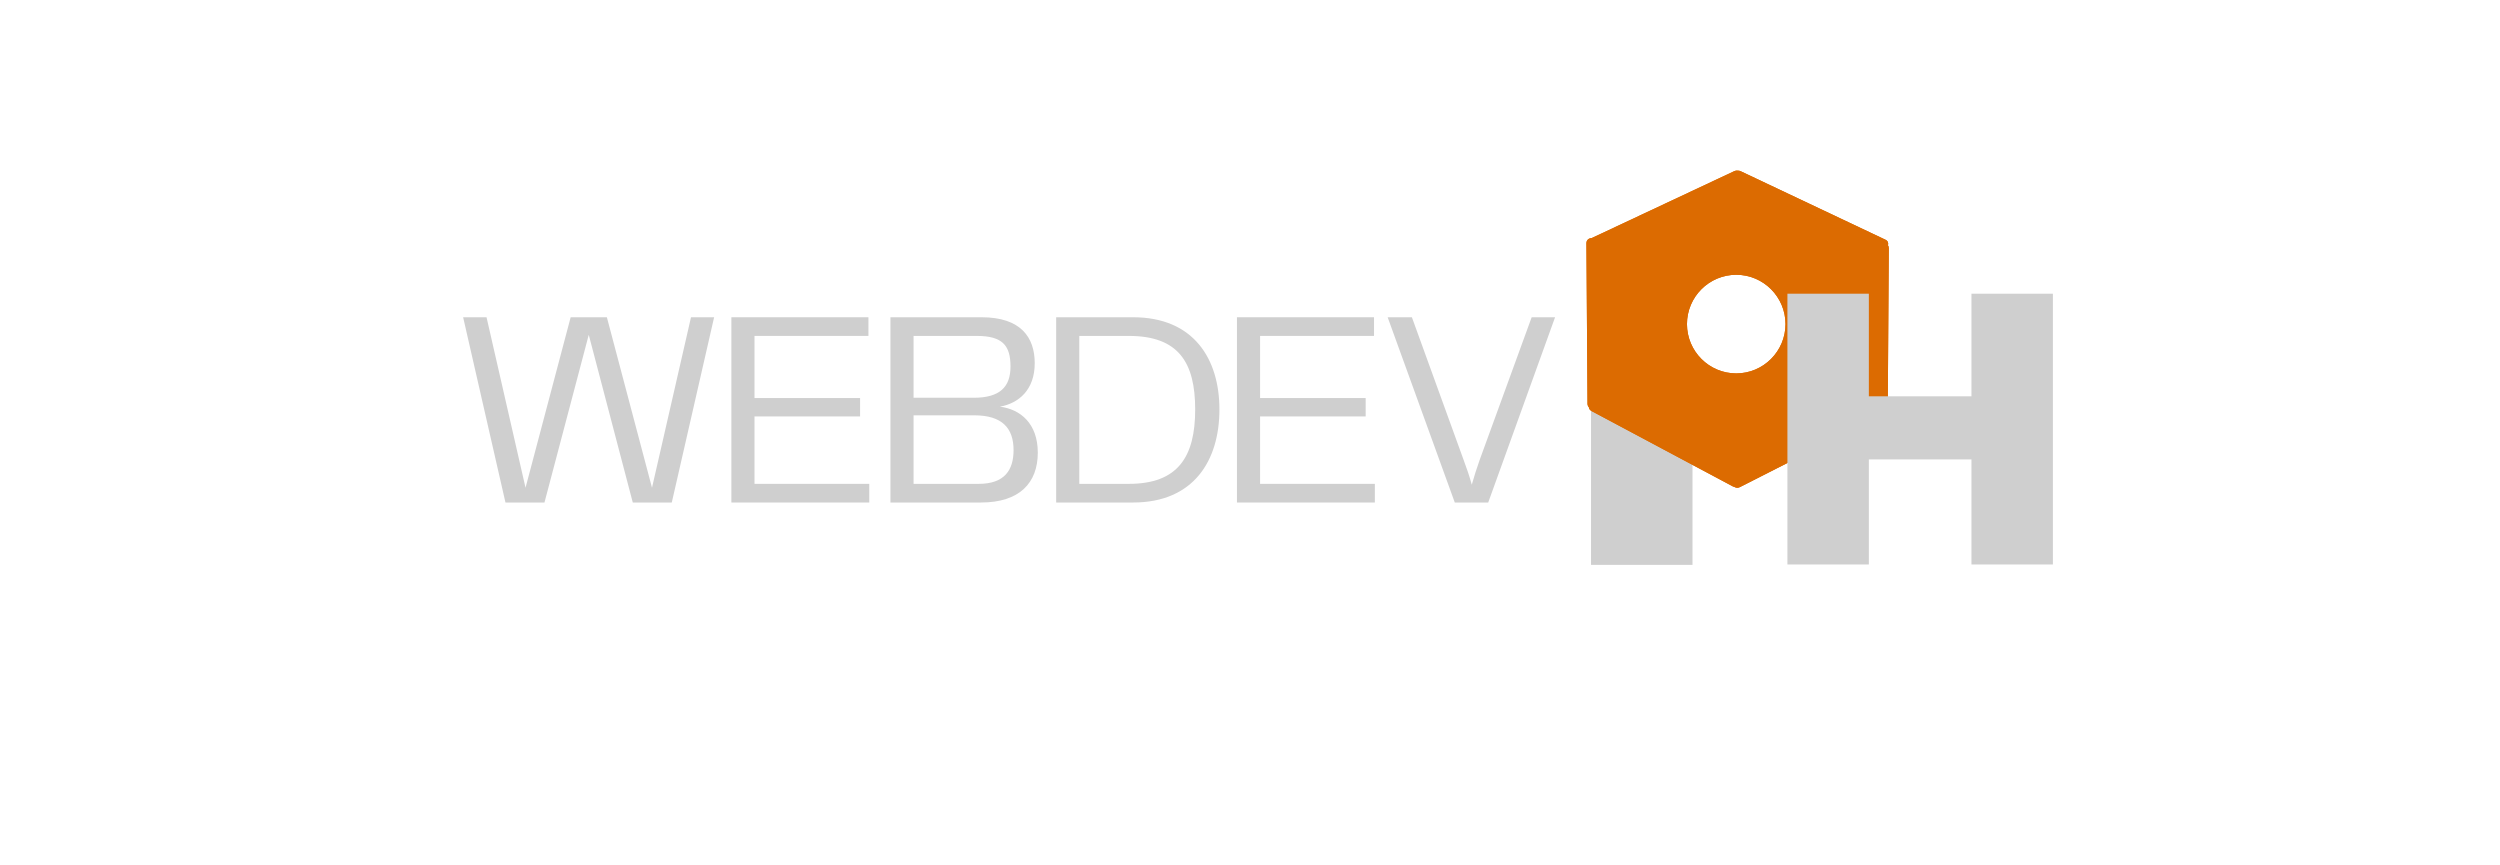 <svg xmlns="http://www.w3.org/2000/svg" xmlns:xlink="http://www.w3.org/1999/xlink" width="1300" zoomAndPan="magnify" viewBox="0 0 974.88 337.5" height="450" preserveAspectRatio="xMidYMid meet" version="1.0"><defs><g/><clipPath id="id1"><path d="M 620.434 138.816 L 660.012 138.816 L 660.012 220.301 L 620.434 220.301 Z M 620.434 138.816 " clip-rule="nonzero"/></clipPath><clipPath id="id2"><path d="M 618.637 66.332 L 736.598 66.332 L 736.598 190.5 L 618.637 190.5 Z M 618.637 66.332 " clip-rule="nonzero"/></clipPath><clipPath id="id3"><path d="M 618.637 66.332 L 736.598 66.332 L 736.598 190.5 L 618.637 190.5 Z M 618.637 66.332 " clip-rule="nonzero"/></clipPath></defs><g clip-path="url(#id1)"><path fill="#cfcfcf" d="M 620.434 138.816 L 660.012 138.816 L 660.012 220.297 L 620.434 220.297 L 620.434 138.816 " fill-opacity="1" fill-rule="nonzero"/></g><g clip-path="url(#id2)"><path fill="#dc6b01" d="M 736.25 95.664 C 736.496 94.855 736.266 93.961 735.258 93.484 C 716.426 84.574 697.594 75.664 678.758 66.754 C 678.363 66.566 677.973 66.508 677.613 66.543 C 677.215 66.477 676.781 66.527 676.336 66.734 C 657.789 75.441 639.242 84.148 620.691 92.852 C 619.652 92.867 618.625 93.543 618.637 94.887 C 618.777 115.738 618.926 136.586 619.066 157.434 C 619.074 158.031 619.277 158.496 619.598 158.832 C 619.652 159.402 619.969 159.945 620.641 160.305 C 639.023 170.109 657.402 179.914 675.789 189.719 C 676.012 189.836 676.234 189.914 676.453 189.953 C 677.016 190.281 677.73 190.363 678.469 189.988 C 697.043 180.555 715.621 171.121 734.195 161.688 C 734.402 161.578 734.578 161.453 734.727 161.312 C 735.512 161.082 736.156 160.438 736.164 159.375 C 736.301 138.527 736.441 117.676 736.574 96.828 C 736.582 96.355 736.457 95.969 736.25 95.664 Z M 677.07 145.625 C 666.477 145.625 657.859 136.996 657.859 126.395 C 657.859 115.793 666.477 107.164 677.07 107.164 C 687.66 107.164 696.281 115.793 696.281 126.395 C 696.281 136.996 687.66 145.625 677.07 145.625 Z M 677.07 145.625 " fill-opacity="1" fill-rule="nonzero"/></g><path fill="#dc6b01" d="M 698.699 117.395 C 698.688 117.367 698.676 117.348 698.668 117.32 L 698.703 117.344 C 698.703 117.344 698.699 117.359 698.699 117.395 Z M 677.129 99.418 C 662.344 99.418 650.316 111.457 650.316 126.254 C 650.316 135.438 654.949 143.555 661.996 148.395 C 662.941 147.496 663.762 146.723 664.406 146.113 C 657.938 141.934 653.645 134.656 653.645 126.391 C 653.645 113.461 664.152 102.945 677.066 102.945 C 685.477 102.945 692.859 107.402 696.992 114.082 L 699.535 111.535 C 694.742 104.242 686.488 99.418 677.129 99.418 Z M 658.891 151.359 C 651.148 145.707 646.105 136.562 646.105 126.258 C 646.105 109.133 660.023 95.203 677.129 95.203 C 687.648 95.203 696.957 100.469 702.57 108.504 L 720.094 90.961 C 705.906 84.246 691.715 77.535 677.523 70.82 C 669.562 74.559 661.598 78.293 653.637 82.031 L 623.023 119.832 C 623.105 132.199 623.191 144.566 623.277 156.934 C 629.809 160.418 636.34 163.898 642.871 167.383 C 645.297 164.473 653.035 156.953 658.891 151.359 Z M 658.891 151.359 " fill-opacity="1" fill-rule="nonzero"/><path fill="#dc6b01" d="M 696.996 114.082 L 699.539 111.539 C 702.32 115.766 703.941 120.824 703.941 126.258 C 703.941 141.055 691.91 153.094 677.129 153.094 C 671.52 153.094 666.305 151.359 661.996 148.398 C 662.941 147.5 663.762 146.723 664.406 146.113 C 668.062 148.473 672.406 149.844 677.07 149.844 C 689.984 149.844 700.492 139.32 700.492 126.395 C 700.492 123.207 699.855 120.168 698.699 117.395 C 698.699 117.359 698.703 117.344 698.703 117.344 L 698.668 117.32 C 698.195 116.195 697.633 115.113 696.996 114.082 Z M 702.57 108.5 C 706.09 113.535 708.156 119.656 708.156 126.254 C 708.156 143.379 694.238 157.309 677.133 157.309 C 670.32 157.309 664.016 155.098 658.891 151.359 C 653.039 156.953 645.297 164.473 642.871 167.383 C 654.383 173.523 665.895 179.664 677.41 185.805 C 695.594 176.57 713.777 167.336 731.961 158.098 C 732.098 137.672 732.23 117.25 732.367 96.824 C 732.367 96.805 732.367 96.785 732.367 96.762 C 728.277 94.828 724.188 92.891 720.094 90.957 Z M 622.859 96.473 C 622.91 104.262 622.965 112.043 623.02 119.832 L 653.637 82.027 C 643.379 86.844 633.121 91.66 622.859 96.473 Z M 622.859 96.473 " fill-opacity="1" fill-rule="nonzero"/><g clip-path="url(#id3)"><path fill="#dc6b01" d="M 736.25 95.664 C 736.496 94.855 736.266 93.961 735.258 93.484 C 716.426 84.574 697.594 75.664 678.758 66.754 C 678.363 66.566 677.973 66.508 677.613 66.543 C 677.215 66.477 676.781 66.527 676.336 66.734 C 657.789 75.441 639.242 84.148 620.691 92.852 C 619.652 92.867 618.625 93.543 618.637 94.887 C 618.777 115.738 618.926 136.586 619.066 157.434 C 619.074 158.031 619.277 158.496 619.598 158.832 C 619.652 159.402 619.969 159.945 620.641 160.305 C 639.023 170.109 657.402 179.914 675.789 189.719 C 676.012 189.836 676.234 189.914 676.453 189.953 C 677.016 190.281 677.73 190.363 678.469 189.988 C 697.043 180.555 715.621 171.121 734.195 161.688 C 734.402 161.578 734.578 161.453 734.727 161.312 C 735.512 161.082 736.156 160.438 736.164 159.375 C 736.301 138.527 736.441 117.676 736.574 96.828 C 736.582 96.355 736.457 95.969 736.25 95.664 Z M 732.367 96.824 C 732.23 117.25 732.098 137.672 731.961 158.098 C 713.777 167.332 695.594 176.566 677.41 185.805 C 665.898 179.664 654.387 173.523 642.871 167.383 C 636.34 163.898 629.809 160.418 623.277 156.934 C 623.191 144.566 623.105 132.199 623.023 119.832 C 622.969 112.043 622.914 104.262 622.863 96.473 C 633.121 91.66 643.383 86.844 653.641 82.027 C 661.602 78.293 669.562 74.555 677.527 70.82 C 691.715 77.531 705.906 84.246 720.098 90.961 C 724.188 92.895 728.277 94.832 732.371 96.766 C 732.367 96.785 732.367 96.805 732.367 96.824 Z M 677.129 95.199 C 660.023 95.199 646.105 109.129 646.105 126.254 C 646.105 136.559 651.145 145.707 658.891 151.359 C 664.012 155.098 670.32 157.309 677.133 157.309 C 694.238 157.309 708.156 143.379 708.156 126.254 C 708.156 119.656 706.09 113.535 702.57 108.5 C 696.957 100.465 687.648 95.199 677.129 95.199 Z M 703.945 126.254 C 703.945 141.055 691.914 153.094 677.133 153.094 C 671.523 153.094 666.309 151.359 662 148.395 C 654.953 143.555 650.32 135.438 650.32 126.254 C 650.32 111.453 662.348 99.418 677.133 99.418 C 686.492 99.418 694.742 104.242 699.539 111.535 C 702.32 115.766 703.945 120.824 703.945 126.254 Z M 677.07 149.844 C 689.984 149.844 700.492 139.32 700.492 126.395 C 700.492 123.207 699.855 120.168 698.699 117.395 C 698.688 117.367 698.676 117.348 698.668 117.32 C 698.195 116.195 697.633 115.113 696.996 114.082 C 692.863 107.406 685.477 102.949 677.07 102.949 C 664.152 102.949 653.645 113.465 653.645 126.395 C 653.645 134.656 657.938 141.938 664.41 146.113 C 668.062 148.473 672.406 149.844 677.07 149.844 Z M 696.281 126.395 C 696.281 136.996 687.66 145.625 677.07 145.625 C 666.477 145.625 657.859 136.996 657.859 126.395 C 657.859 115.793 666.477 107.164 677.07 107.164 C 687.66 107.164 696.281 115.789 696.281 126.395 Z M 696.281 126.395 " fill-opacity="1" fill-rule="nonzero"/></g><g fill="#cfcfcf" fill-opacity="1"><g transform="translate(175.236, 195.979)"><g><path d="M 94.195 -72.25 L 78.984 -5.758 L 61.383 -72.25 L 47.262 -72.25 L 29.66 -5.758 L 14.449 -72.25 L 5.324 -72.25 L 21.836 0 L 37.047 0 L 54.32 -65.402 L 71.488 0 L 86.699 0 L 103.211 -72.25 Z M 94.195 -72.25 "/></g></g></g><g fill="#cfcfcf" fill-opacity="1"><g transform="translate(277.789, 195.979)"><g><path d="M 16.406 -7.277 L 16.406 -33.57 L 57.582 -33.57 L 57.582 -40.742 L 16.406 -40.742 L 16.406 -64.969 L 60.84 -64.969 L 60.84 -72.25 L 7.387 -72.25 L 7.387 0 L 61.168 0 L 61.168 -7.277 Z M 16.406 -7.277 "/></g></g></g><g fill="#cfcfcf" fill-opacity="1"><g transform="translate(339.82, 195.979)"><g><path d="M 50.086 -37.375 C 57.363 -38.676 63.664 -43.891 63.664 -54.32 C 63.664 -64.316 58.344 -72.25 42.914 -72.25 L 7.387 -72.25 L 7.387 0 L 42.695 0 C 57.691 0 64.859 -7.605 64.859 -19.449 C 64.859 -30.855 58.016 -36.395 50.086 -37.375 Z M 41.066 -64.969 C 51.172 -64.969 54.215 -61.168 54.215 -53.02 C 54.215 -45.086 50.086 -40.852 39.871 -40.852 L 16.406 -40.852 L 16.406 -64.969 Z M 41.828 -7.277 L 16.406 -7.277 L 16.406 -34.004 L 40.09 -34.004 C 50.953 -34.004 55.41 -29.008 55.41 -20.426 C 55.41 -12.711 51.934 -7.277 41.828 -7.277 Z M 41.828 -7.277 "/></g></g></g><g fill="#cfcfcf" fill-opacity="1"><g transform="translate(404.459, 195.979)"><g><path d="M 37.375 -72.25 L 7.387 -72.25 L 7.387 0 L 37.375 0 C 61.059 0 71.055 -16.406 71.055 -36.289 C 71.055 -55.953 61.059 -72.25 37.375 -72.25 Z M 35.742 -7.277 L 16.406 -7.277 L 16.406 -64.969 L 35.742 -64.969 C 55.082 -64.969 61.602 -54.648 61.602 -36.289 C 61.602 -17.926 54.973 -7.277 35.742 -7.277 Z M 35.742 -7.277 "/></g></g></g><g fill="#cfcfcf" fill-opacity="1"><g transform="translate(474.964, 195.979)"><g><path d="M 16.406 -7.277 L 16.406 -33.57 L 57.582 -33.57 L 57.582 -40.742 L 16.406 -40.742 L 16.406 -64.969 L 60.84 -64.969 L 60.84 -72.25 L 7.387 -72.25 L 7.387 0 L 61.168 0 L 61.168 -7.277 Z M 16.406 -7.277 "/></g></g></g><g fill="#cfcfcf" fill-opacity="1"><g transform="translate(536.995, 195.979)"><g><path d="M 60.297 -72.25 L 39.98 -16.516 C 38.895 -13.363 37.809 -10.105 36.938 -6.953 C 36.07 -10.105 34.984 -13.363 33.789 -16.516 L 13.582 -72.25 L 4.129 -72.25 L 30.312 0 L 43.348 0 L 69.422 -72.25 Z M 60.297 -72.25 "/></g></g></g><g fill="#cfcfcf" fill-opacity="1"><g transform="translate(689.092, 220.143)"><g><path d="M 79.715 -105.598 L 79.715 -65.582 L 39.699 -65.582 L 39.699 -105.598 L 7.941 -105.598 L 7.941 0 L 39.699 0 L 39.699 -40.969 L 79.715 -40.969 L 79.715 0 L 111.473 0 L 111.473 -105.598 Z M 79.715 -105.598 "/></g></g></g></svg>